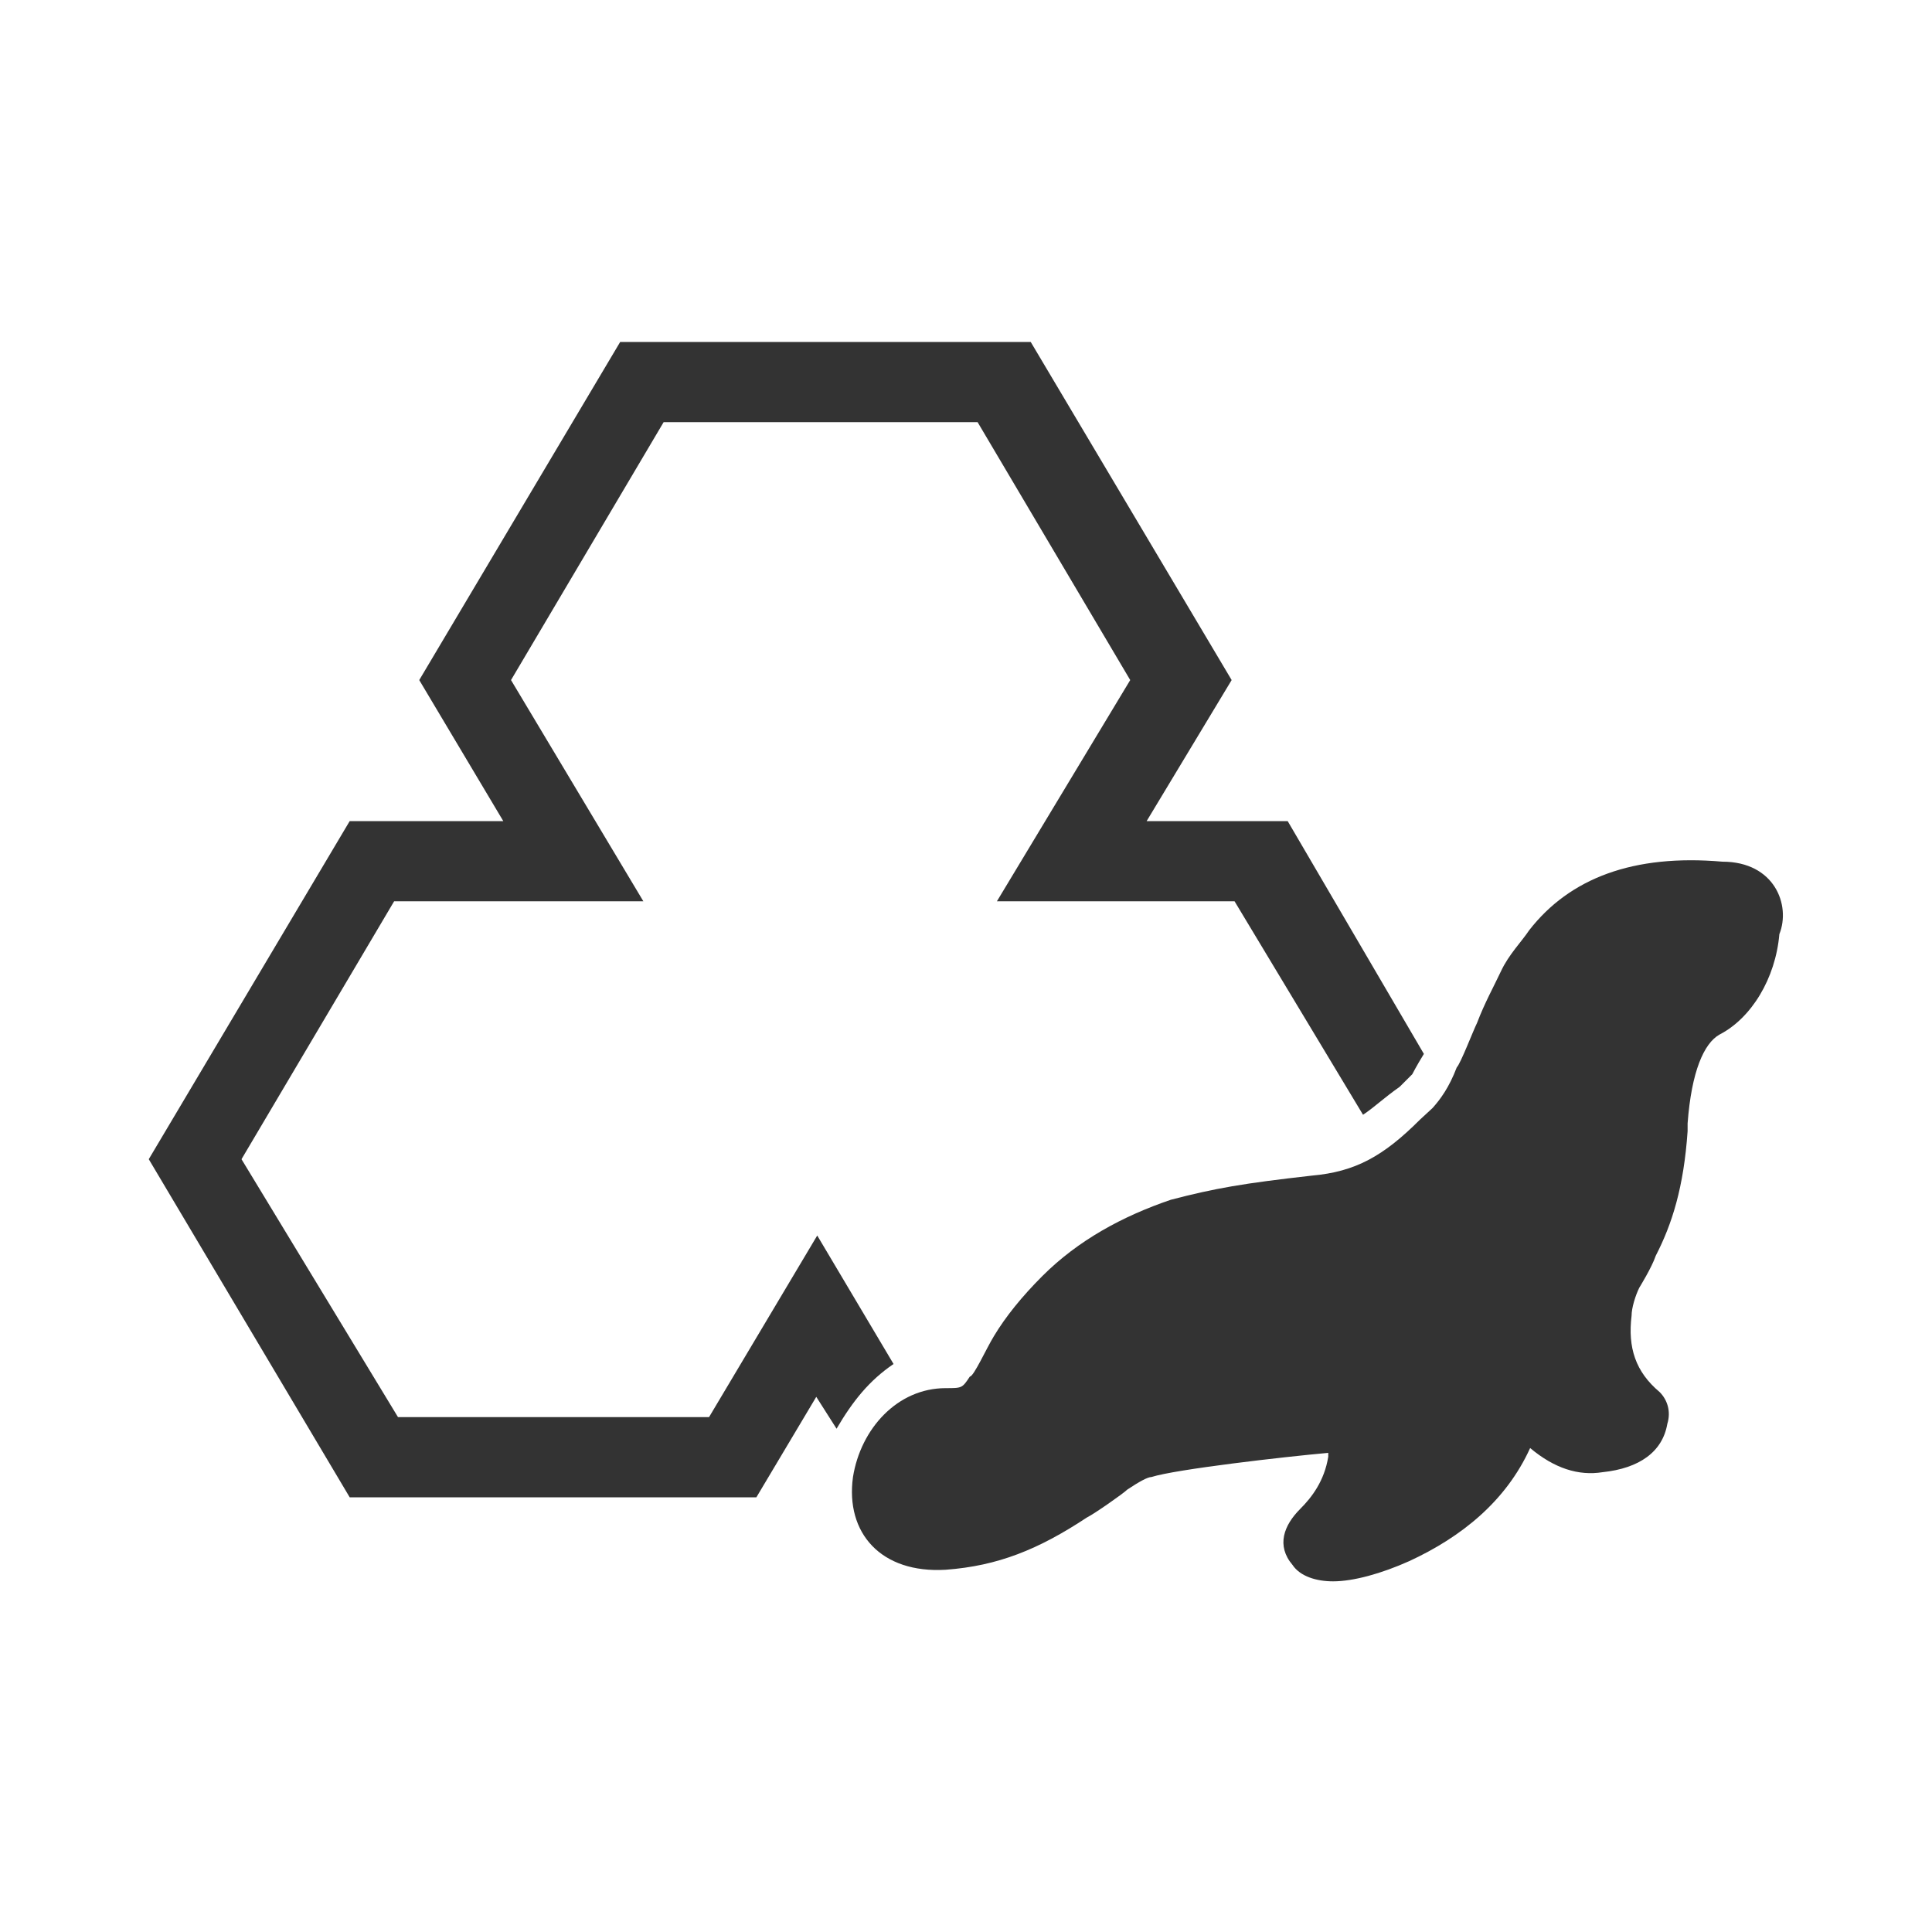 <?xml version="1.0" standalone="no"?><!DOCTYPE svg PUBLIC "-//W3C//DTD SVG 1.1//EN" "http://www.w3.org/Graphics/SVG/1.1/DTD/svg11.dtd"><svg class="icon" width="200px" height="200.00px" viewBox="0 0 1024 1024" version="1.1" xmlns="http://www.w3.org/2000/svg"><path fill="#333333" d="M912.896 456.704s-2.048 0 0 0c-47.104-4.096-80.896 8.704-102.4 36.352-4.096 6.144-10.752 12.8-14.848 21.504-4.096 8.704-8.704 16.896-12.8 27.648-2.048 4.096-8.704 21.504-10.752 23.552-4.096 10.752-8.704 16.896-12.8 21.504l-6.656 6.144c-19.456 19.456-34.304 27.648-57.344 29.696-36.352 4.096-51.2 6.656-74.752 12.8-25.6 8.704-49.152 21.504-68.096 40.448-10.752 10.752-19.456 21.504-25.6 31.744-4.096 6.656-10.752 21.504-12.8 21.504-4.096 6.144-4.096 6.144-12.8 6.144-25.6 0-45.056 21.504-49.152 47.104-4.096 29.696 14.848 51.2 49.152 49.152 27.648-2.048 49.152-10.752 74.752-27.648 4.096-2.048 19.456-12.8 21.504-14.848 6.144-4.096 10.752-6.656 12.8-6.656 12.8-4.096 70.656-10.752 93.696-12.8v2.048c-2.048 12.8-8.704 21.504-14.848 27.648-8.704 8.704-12.8 19.456-4.096 29.696 4.096 6.144 12.8 8.704 21.504 8.704 10.752 0 25.6-4.096 40.448-10.752 27.648-12.8 51.2-31.744 64-59.904 12.8 10.752 25.6 14.848 38.4 12.8 19.456-2.048 31.744-10.752 34.304-25.6 2.048-6.656 0-12.8-4.096-16.896-12.8-10.752-16.896-23.552-14.848-40.448 0-4.096 2.048-10.752 4.096-14.848 0 0 6.656-10.752 8.704-16.896 8.704-16.896 14.848-36.352 16.896-66.048v-4.096c2.048-27.648 8.704-42.496 16.896-47.104 16.896-8.704 29.696-29.696 31.744-53.248 6.144-15.36-2.56-38.4-30.208-38.4z"  /><path fill="#333333" d="M473.6 722.944l-40.448-68.096-57.344 96.256H210.944L128 614.4l80.896-136.704h132.096L270.848 360.448l80.896-136.704h166.4L599.04 360.448l-70.656 117.248h125.952l68.096 113.152c6.144-4.096 10.752-8.704 19.456-14.848l6.656-6.656s2.048-4.096 6.144-10.752L682.496 435.2h-74.752l45.056-74.752-106.496-179.2H328.704l-106.496 179.2L266.752 435.2H185.344l-106.496 179.2 106.496 179.2h215.552l31.744-53.248 10.752 16.896c8.704-14.848 17.408-25.6 30.208-34.304z"  /></svg>